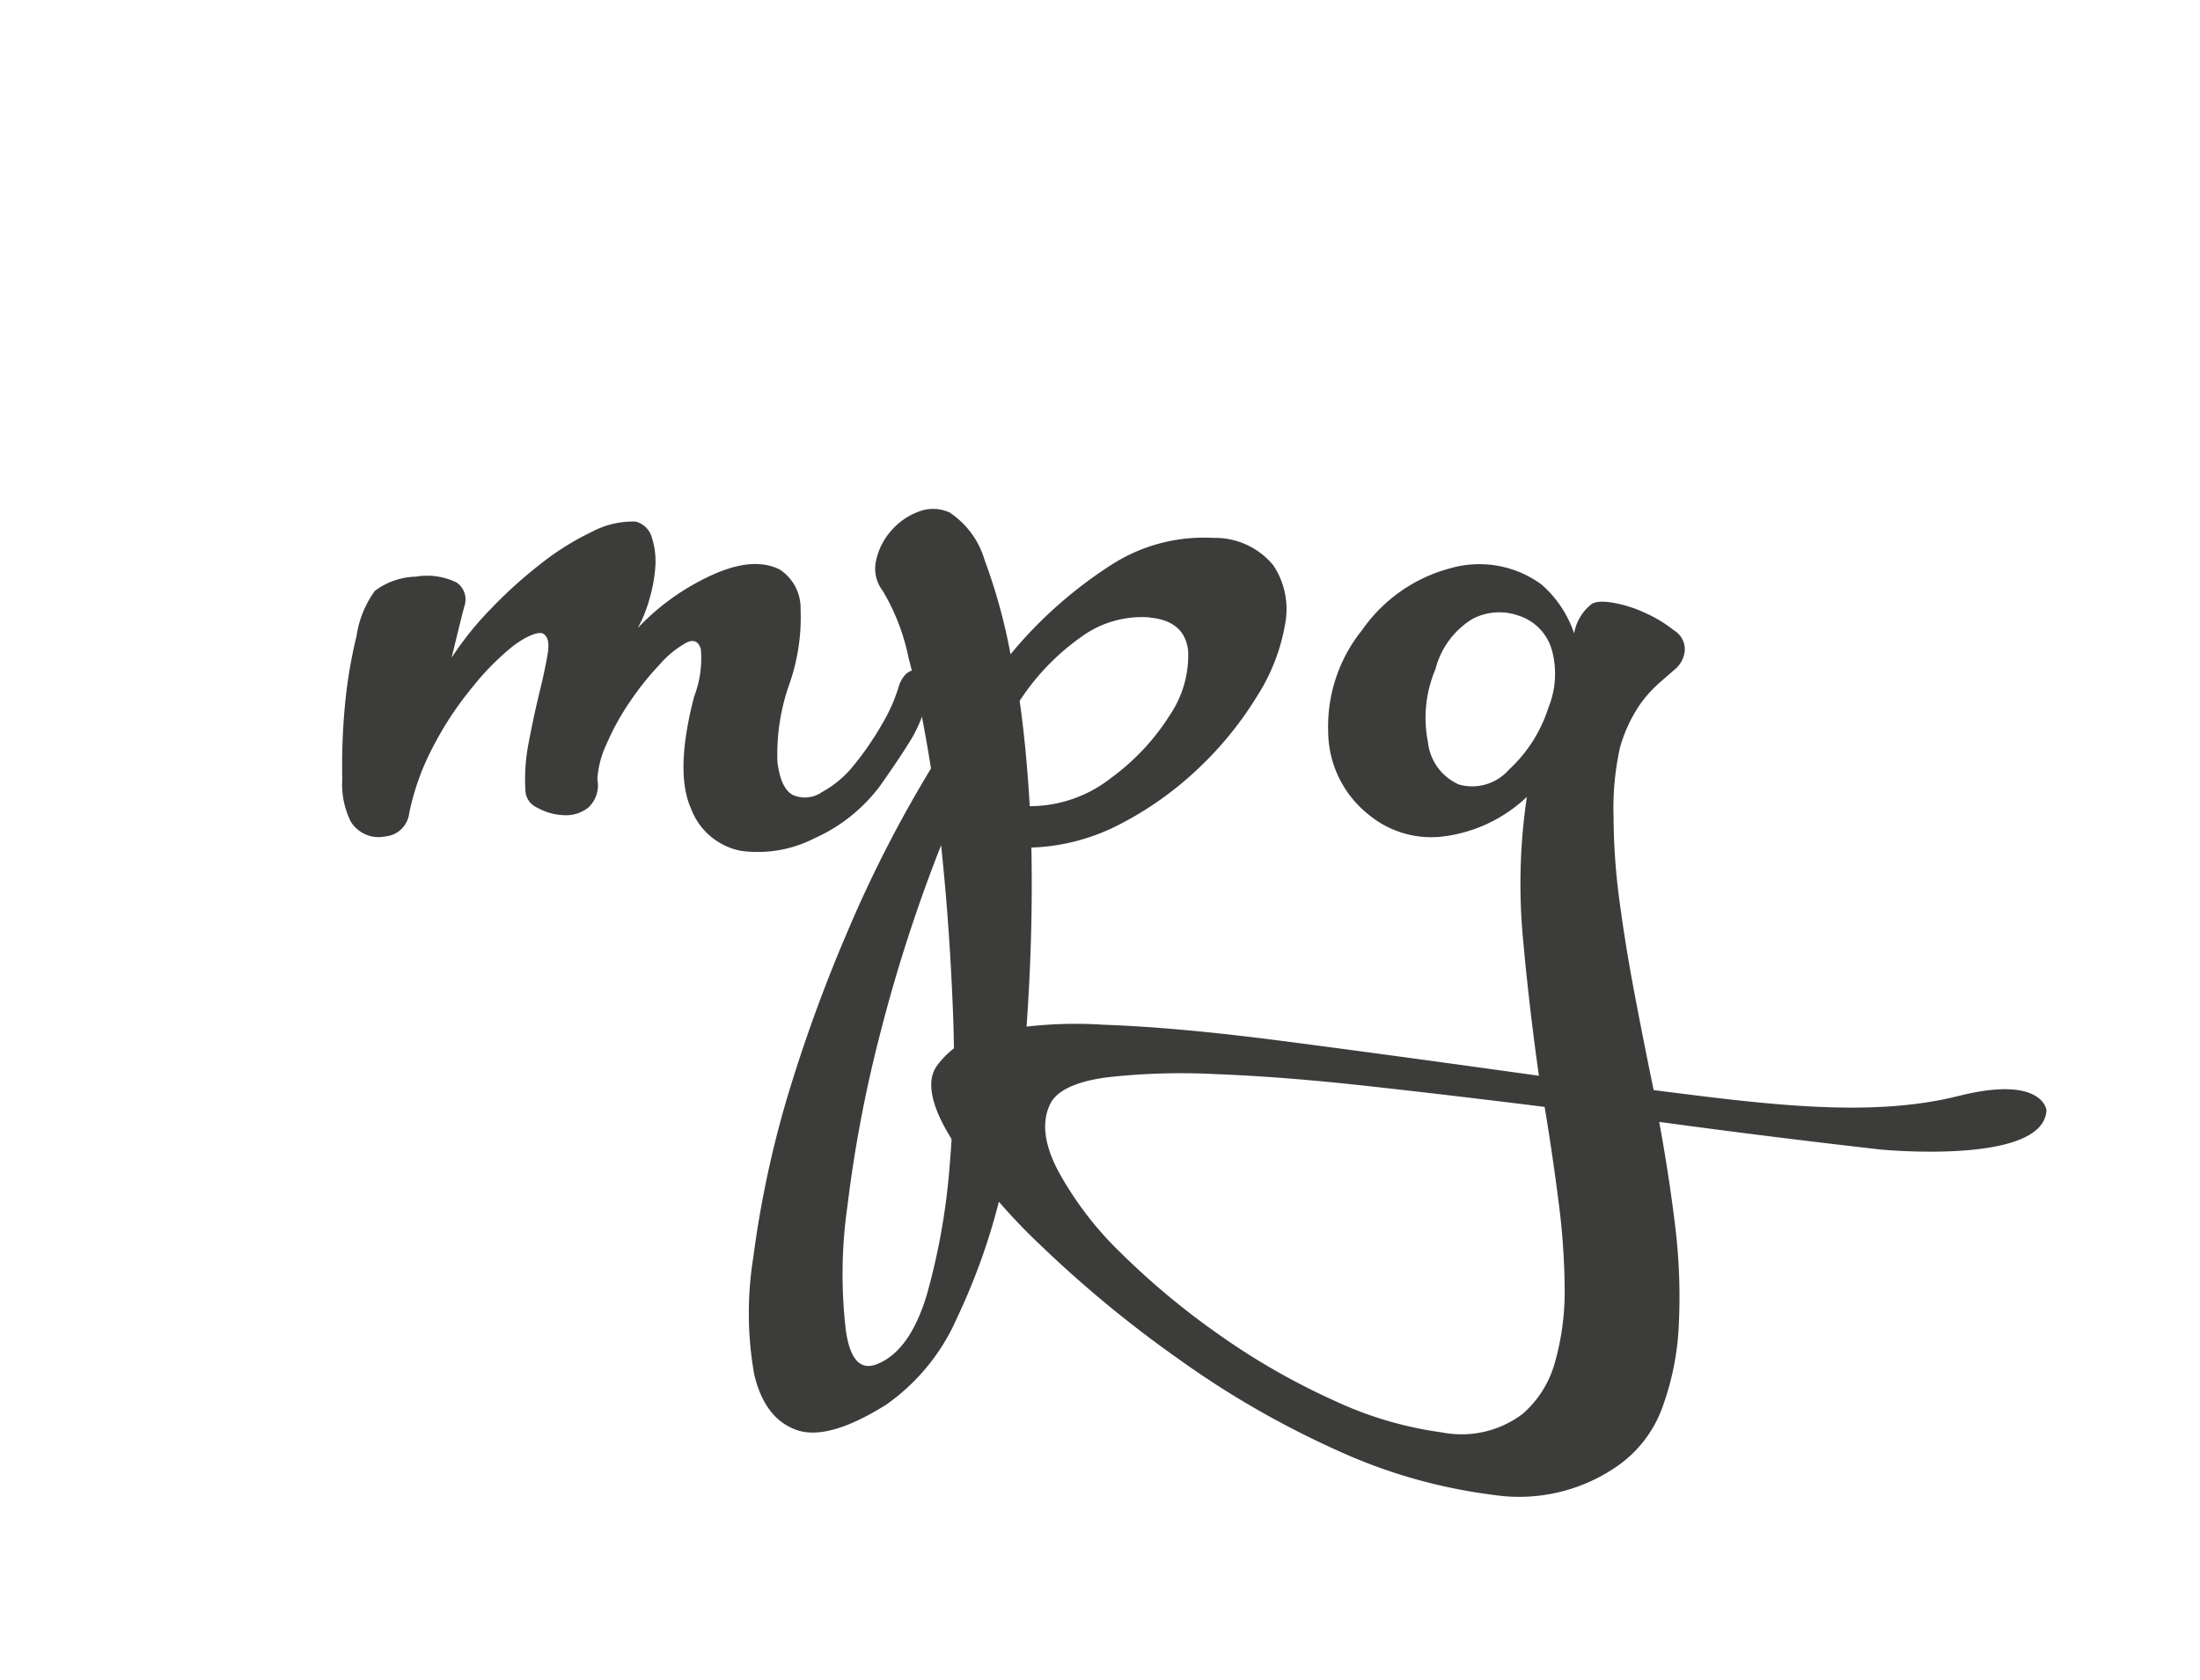 <svg id="Capa_1" data-name="Capa 1" xmlns="http://www.w3.org/2000/svg" viewBox="0 0 134.98 103.09"><defs><style>.cls-1{fill:#3c3c3b;}</style></defs><title>mpg-logo-desktop</title><path class="cls-1" d="M55.18,42c.27-.68.7-1,1.28-.87s.73.63.46,1.59a8.39,8.39,0,0,1-1,2.61q-.72,1.18-1.95,2.92a10.23,10.23,0,0,1-4,3.18,7.62,7.62,0,0,1-4.51.77,4.1,4.1,0,0,1-3.07-2.61q-1-2.25.2-6.86A6.49,6.49,0,0,0,43,39.83q-.21-.72-.87-.41a6,6,0,0,0-1.64,1.33,17.84,17.84,0,0,0-1.84,2.3,15.13,15.13,0,0,0-1.44,2.61,5.91,5.91,0,0,0-.56,2.15,1.86,1.86,0,0,1-.56,1.74,2.22,2.22,0,0,1-1.54.46,3.54,3.54,0,0,1-1.59-.46,1.19,1.19,0,0,1-.72-1,11.46,11.46,0,0,1,.2-3q.31-1.64.66-3.07t.51-2.41c.1-.65,0-1-.26-1.18s-1,.1-1.84.72A15.87,15.87,0,0,0,29,42.14a20.38,20.38,0,0,0-2.41,3.64,15.17,15.17,0,0,0-1.48,4.1,1.63,1.63,0,0,1-1.49,1.44,2,2,0,0,1-2.1-.92A5.08,5.08,0,0,1,21,47.83a39.46,39.46,0,0,1,.15-4.41A29.6,29.6,0,0,1,21.88,39,6.23,6.23,0,0,1,23,36.25a4.35,4.35,0,0,1,2.51-.87,4.11,4.11,0,0,1,2.51.36,1.27,1.27,0,0,1,.46,1.49q-.26,1-.77,3.12a19.46,19.46,0,0,1,2.41-3,28.06,28.06,0,0,1,3.07-2.77,16.54,16.54,0,0,1,3.12-1.95A5.35,5.35,0,0,1,39,32a1.39,1.39,0,0,1,1,1,4.73,4.73,0,0,1,.21,1.74,9.33,9.33,0,0,1-.36,2,8.21,8.21,0,0,1-.72,1.79,14.57,14.57,0,0,1,4.51-3.23q2.56-1.18,4.2-.36a2.83,2.83,0,0,1,1.28,2.46A12.33,12.33,0,0,1,48.42,42a12.85,12.85,0,0,0-.72,4.76q.2,1.59.92,2a1.82,1.82,0,0,0,1.79-.15,6.5,6.5,0,0,0,2-1.69,18.46,18.46,0,0,0,1.69-2.46A10.53,10.53,0,0,0,55.18,42Z"/><path class="cls-1" d="M54.16,36.25a2.22,2.22,0,0,1-.41-1.84,4,4,0,0,1,.92-1.84,4.14,4.14,0,0,1,1.69-1.18,2.45,2.45,0,0,1,1.9.05,5.28,5.28,0,0,1,2.15,2.92A34.54,34.54,0,0,1,62,40.14a26.69,26.69,0,0,1,6.1-5.43A10.49,10.49,0,0,1,74.44,33a4.64,4.64,0,0,1,3.69,1.69,4.87,4.87,0,0,1,.72,3.59,12,12,0,0,1-1.74,4.46,21.59,21.59,0,0,1-3.58,4.4,20.85,20.85,0,0,1-4.82,3.43A12.66,12.66,0,0,1,63.28,52q.1,5.13-.26,10.45a64.55,64.55,0,0,1-1.43,10,39.31,39.31,0,0,1-2.87,8.4,12.71,12.71,0,0,1-4.35,5.33q-3.59,2.25-5.53,1.54T46.27,84.3a21.55,21.55,0,0,1-.05-7.17,63.54,63.54,0,0,1,2-9.53A95,95,0,0,1,52,57.15a77,77,0,0,1,5.12-10q-.61-3.89-1.38-6.81A13.06,13.06,0,0,0,54.16,36.25Zm-.1,47.33q1.85-.92,2.82-4.2a40.59,40.59,0,0,0,1.38-7.79,75.91,75.91,0,0,0,.2-9.73q-.21-5.23-.72-10a96.3,96.3,0,0,0-3.69,11.37A81.07,81.07,0,0,0,52,73.95a29.39,29.39,0,0,0-.1,7.69Q52.31,84.5,54.05,83.58Zm16.5-45.7a6.3,6.3,0,0,0-4.2,1.18A14.5,14.5,0,0,0,62.56,43q.41,2.87.62,6.46a8.07,8.07,0,0,0,5-1.74,14,14,0,0,0,3.59-3.84,6.56,6.56,0,0,0,1.13-3.94Q72.7,38.09,70.55,37.89Z"/><path class="cls-1" d="M125.56,68.11c-.16,3.41-10.23,2.41-10.23,2.41q-6.77-.77-13.53-1.69.62,3.38,1,6.56a35.67,35.67,0,0,1,.2,5.94,16.88,16.88,0,0,1-1,5,7.48,7.48,0,0,1-2.66,3.54,10.55,10.55,0,0,1-7.74,1.84A32.68,32.68,0,0,1,82.08,89a56.16,56.16,0,0,1-9.78-5.63,72.3,72.3,0,0,1-8.4-6.92,36.26,36.26,0,0,1-5.48-6.51c-1.26-2-1.59-3.5-1-4.46a5.18,5.18,0,0,1,3.38-2.15,26.31,26.31,0,0,1,6.92-.46q4.46.15,11,1T94.42,66q-.61-4.3-1-8.66a36.34,36.34,0,0,1,.26-8.45,9.08,9.08,0,0,1-5,2.41A6,6,0,0,1,84,50a6.55,6.55,0,0,1-2.51-5.12,9.43,9.43,0,0,1,2.1-6.25A9.57,9.57,0,0,1,89,34.86a6.45,6.45,0,0,1,5.58,1,6.89,6.89,0,0,1,2,3,2.89,2.89,0,0,1,1-1.74q.31-.31,1.33-.15a7.79,7.79,0,0,1,2,.62,8.23,8.23,0,0,1,1.79,1.08,1.36,1.36,0,0,1,.67,1.23,1.7,1.7,0,0,1-.51,1.08l-1,.87a7.83,7.83,0,0,0-1.28,1.43,9,9,0,0,0-1.18,2.56A17.07,17.07,0,0,0,99,50.13a39.23,39.23,0,0,0,.36,5.12q.36,2.72.92,5.68t1.18,5.95c7,.89,13.33,1.71,18.7.36C125.34,65.94,125.56,68.11,125.56,68.11ZM93.4,86.76a6.42,6.42,0,0,0,2-3.17A15.88,15.88,0,0,0,96,79.18a43,43,0,0,0-.36-5.33q-.36-2.87-.87-5.94Q89,67.19,83.82,66.62t-9.22-.72a40.61,40.61,0,0,0-6.71.2q-2.66.36-3.38,1.49-.92,1.64.36,4.15a20.87,20.87,0,0,0,3.89,5.12,46.71,46.71,0,0,0,6.1,5.07,42.45,42.45,0,0,0,7,4,22.7,22.7,0,0,0,6.61,1.95A6.22,6.22,0,0,0,93.4,86.76ZM89.51,48.13a3,3,0,0,0,3.08-.92A8.75,8.75,0,0,0,95,43.42a5.5,5.5,0,0,0,.2-3.59,3.09,3.09,0,0,0-2-2.05,3.54,3.54,0,0,0-2.87.2,5.09,5.09,0,0,0-2.26,3.08,7.61,7.61,0,0,0-.46,4.46A3.21,3.21,0,0,0,89.51,48.13Z"/></svg>